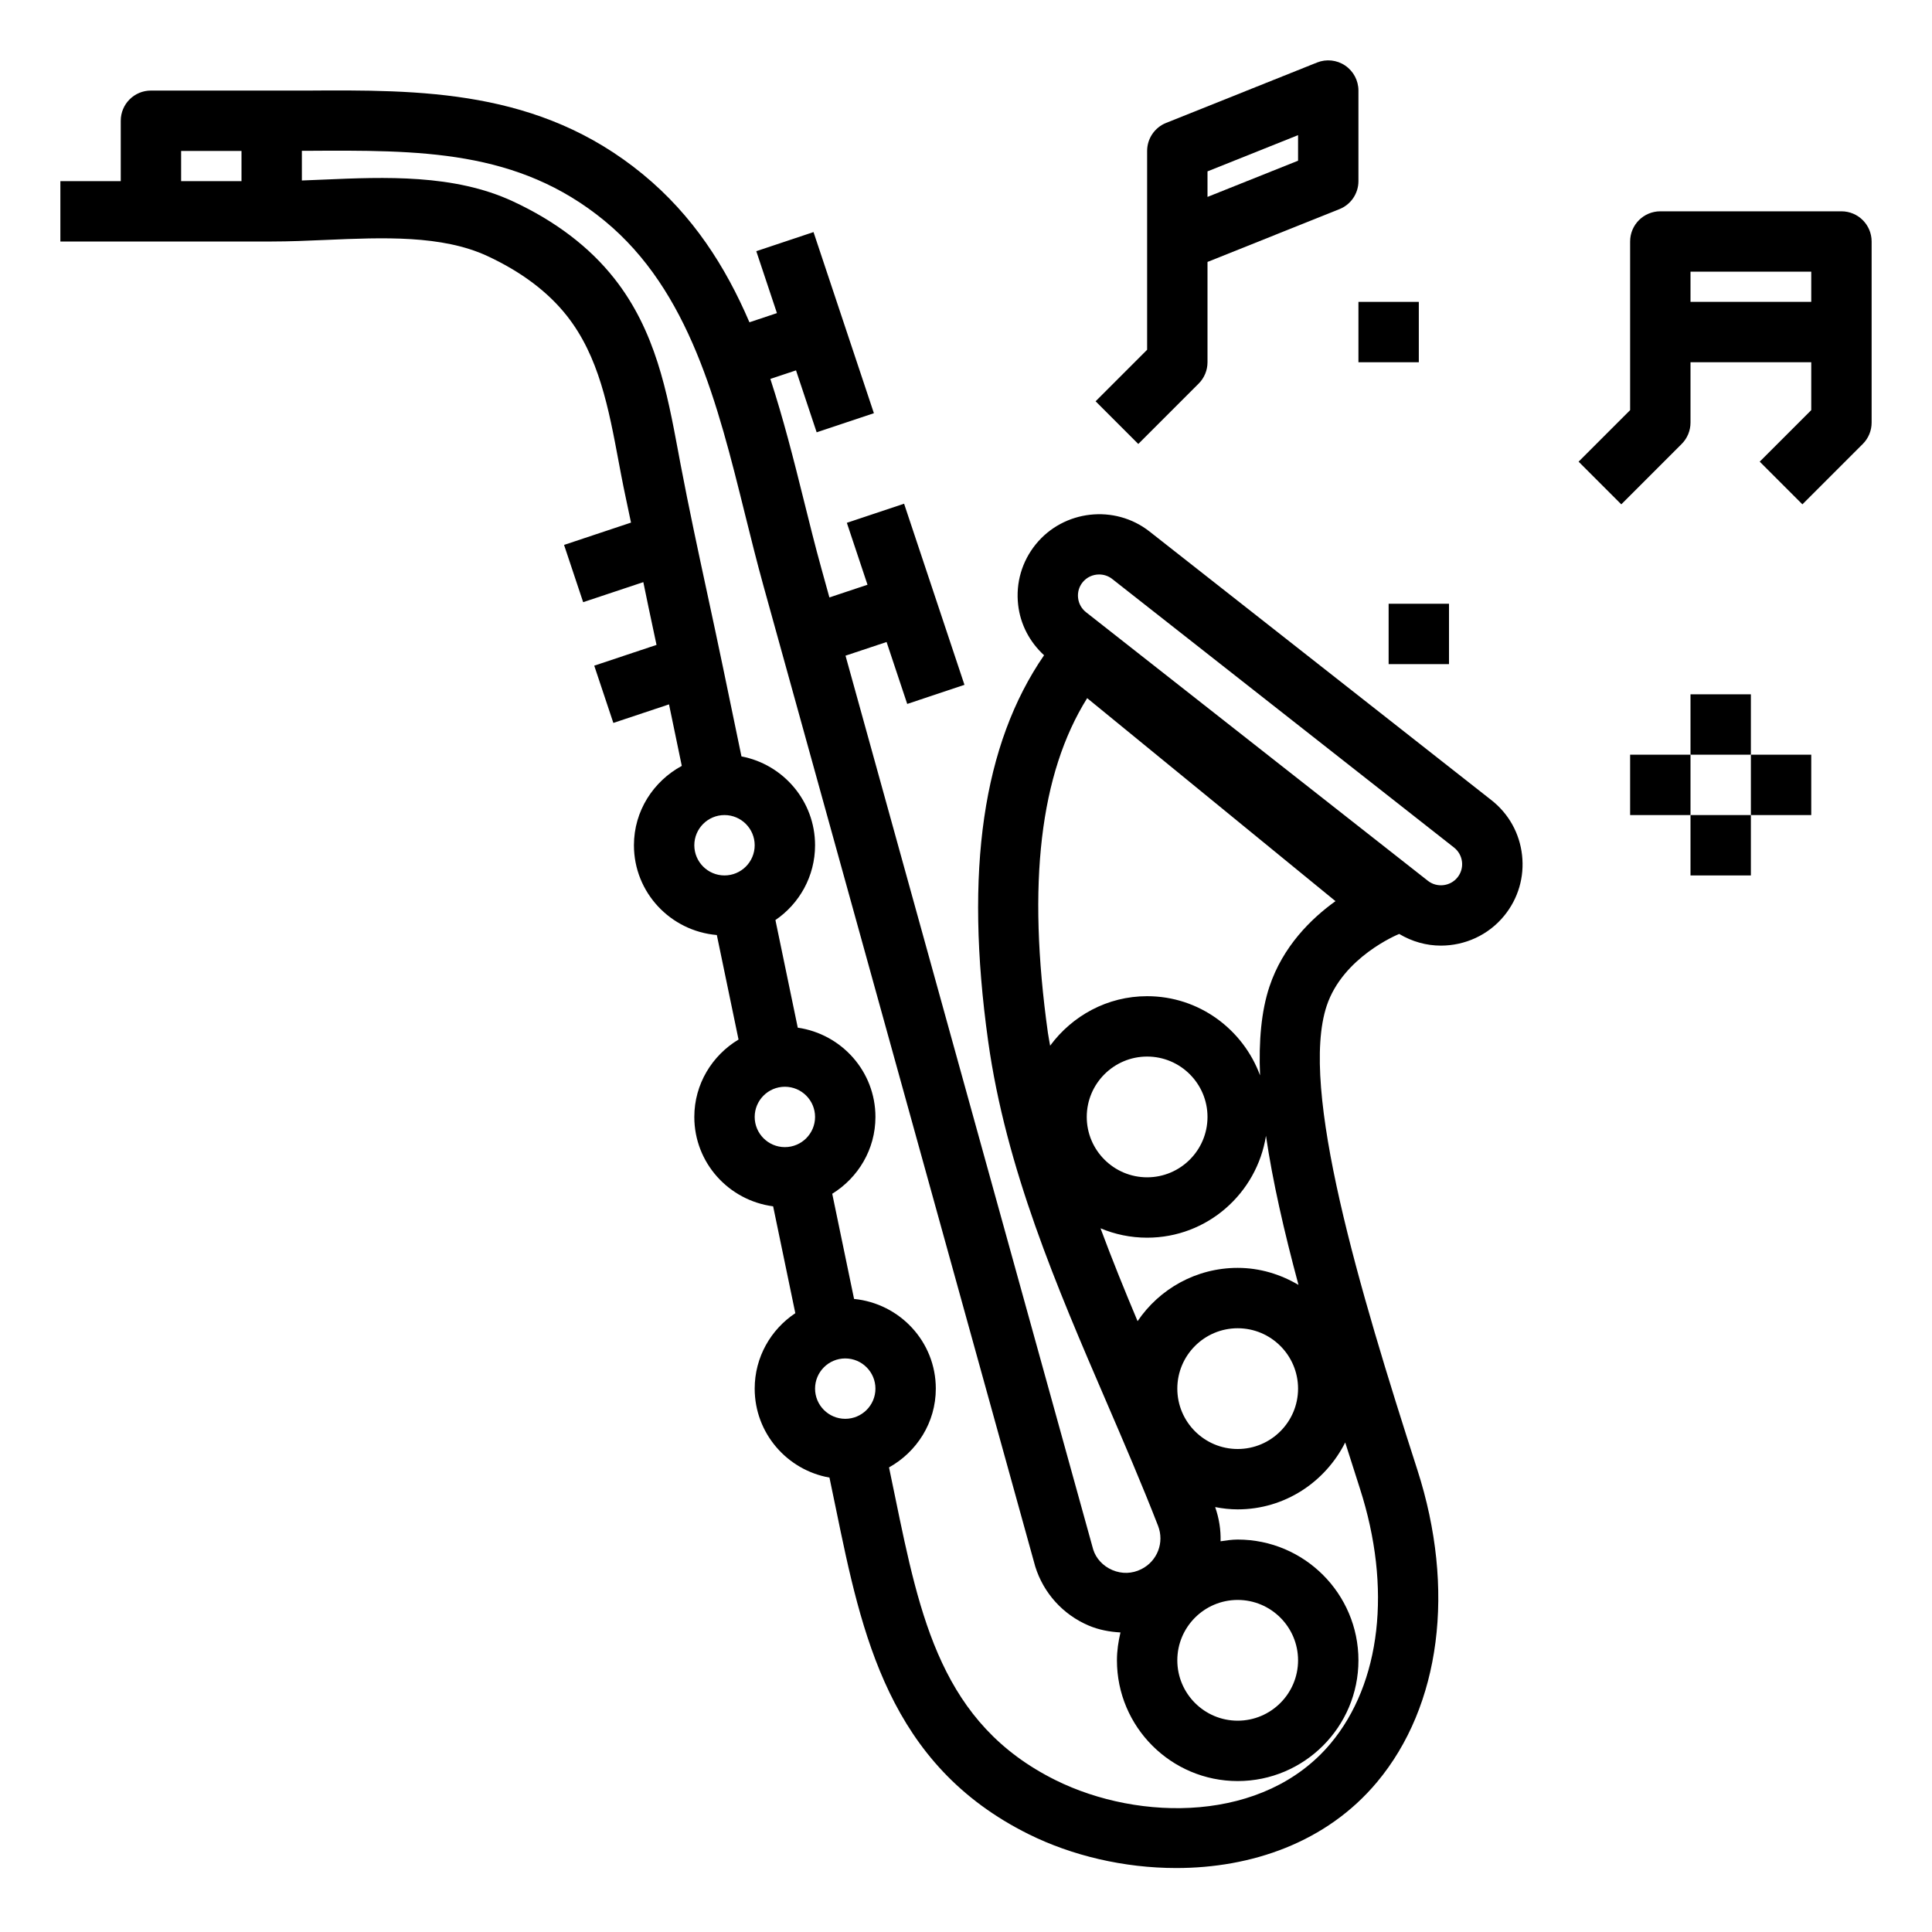 <svg id="Layer_1_1_" enable-background="new 0 0 64 64" height="40" viewBox="0 0 64 64" width="40" xmlns="http://www.w3.org/2000/svg"><path d="m10.796 7.948c1.89-.082 3.843-.165 5.348.533 1.122.521 2.009 1.187 2.634 1.98 1.063 1.347 1.383 3.054 1.721 4.861l.081.429c.099.521.216 1.04.323 1.561l-2.218.739.633 1.897 1.993-.664c.059.275.112.552.171.827.09.417.177.835.266 1.252l-2.063.688.633 1.897 1.844-.615.423 2.038c-.939.509-1.585 1.49-1.585 2.629 0 1.567 1.212 2.843 2.746 2.974l.719 3.462c-.873.525-1.465 1.473-1.465 2.564 0 1.521 1.142 2.768 2.611 2.961l.735 3.54c-.81.538-1.346 1.456-1.346 2.499 0 1.475 1.072 2.698 2.477 2.947l.211 1.016c.859 4.177 1.748 8.497 6.394 10.8 1.426.707 3.15 1.118 4.885 1.118 2.475 0 4.97-.837 6.65-2.848 2.108-2.523 2.608-6.388 1.336-10.339-1.933-6.003-3.917-12.637-3.004-15.377.537-1.611 2.342-2.355 2.401-2.379.427.255.903.387 1.38.387.789 0 1.572-.341 2.103-.995.46-.566.668-1.277.587-2.002s-.442-1.373-1.016-1.823l-11.324-8.898c-1.153-.906-2.843-.717-3.768.423-.459.567-.667 1.278-.585 2.003.073.652.382 1.233.859 1.673-2.024 2.941-2.643 7.124-1.852 12.786.591 4.225 2.277 8.141 3.909 11.928.582 1.351 1.184 2.748 1.719 4.124.215.553-.023 1.171-.555 1.437-.305.153-.644.163-.959.029-.313-.133-.542-.386-.634-.68l-8.205-29.61 1.36-.453.684 2.052 1.896-.633-2-6-1.896.633.684 2.051-1.262.421-.264-.954c-.208-.748-.398-1.518-.591-2.293-.331-1.336-.674-2.683-1.101-3.992l.85-.283.684 2.052 1.896-.633-2-6-1.896.633.684 2.051-.911.304c-.791-1.846-1.873-3.541-3.529-4.902-3.435-2.825-7.373-2.799-11.182-2.773l-1.115-.001h-4c-.553 0-1 .448-1 1v2h-2v2h7c.578 0 1.182-.025 1.796-.052zm12.204 20.052c0-.551.448-1 1-1s1 .449 1 1-.448 1-1 1-1-.449-1-1zm2 9c0-.551.448-1 1-1s1 .449 1 1-.448 1-1 1-1-.449-1-1zm2 9c0-.551.448-1 1-1s1 .449 1 1-.448 1-1 1-1-.449-1-1zm8.864-26.712c.138-.17.341-.258.546-.258.152 0 .305.048.432.148l11.325 8.898c.148.117.242.285.264.473.021.188-.033.372-.152.519-.241.297-.681.344-.978.11l-11.324-8.897c-.149-.117-.243-.285-.264-.473-.022-.188.032-.373.151-.52zm.15 3.839 8.226 6.725c-.806.578-1.743 1.497-2.188 2.831-.269.807-.358 1.802-.311 2.94-.564-1.526-2.021-2.623-3.741-2.623-1.321 0-2.484.651-3.213 1.64-.023-.143-.054-.284-.074-.427-.69-4.938-.264-8.58 1.301-11.086zm3.986 13.873c0 1.103-.897 2-2 2s-2-.897-2-2 .897-2 2-2 2 .897 2 2zm-3.544 3.689c.476.2.997.311 1.544.311 1.992 0 3.634-1.467 3.937-3.374.219 1.497.6 3.165 1.077 4.938-.594-.35-1.277-.564-2.014-.564-1.379 0-2.597.701-3.316 1.765-.428-1.015-.843-2.04-1.228-3.076zm2.544 5.311c0-1.103.897-2 2-2s2 .897 2 2-.897 2-2 2-2-.897-2-2zm2 7c1.103 0 2 .897 2 2s-.897 2-2 2-2-.897-2-2 .897-2 2-2zm-31-48.004h.128c3.775-.024 7.021-.046 9.898 2.318 2.817 2.317 3.749 6.074 4.65 9.708.197.794.393 1.581.604 2.346l9.014 32.525c.274.881.92 1.594 1.769 1.955.338.144.696.209 1.054.229-.07.298-.117.604-.117.923 0 2.206 1.794 4 4 4s4-1.794 4-4-1.794-4-4-4c-.194 0-.38.03-.567.057.011-.376-.048-.758-.179-1.133.242.047.491.076.746.076 1.562 0 2.904-.909 3.562-2.217.16.505.322 1.013.486 1.524 1.062 3.294.699 6.451-.967 8.444-2.2 2.634-6.336 2.596-9.111 1.22-3.771-1.87-4.49-5.364-5.323-9.411l-.197-.95c.919-.513 1.55-1.484 1.55-2.61 0-1.554-1.192-2.821-2.708-2.971l-.723-3.484c.855-.529 1.431-1.467 1.431-2.545 0-1.508-1.122-2.747-2.573-2.957l-.74-3.565c.792-.54 1.313-1.449 1.313-2.478 0-1.462-1.052-2.679-2.438-2.943l-.612-2.949c-.167-.806-.341-1.611-.514-2.417-.31-1.436-.618-2.873-.892-4.313l-.079-.423c-.368-1.966-.748-3.998-2.117-5.732-.821-1.041-1.953-1.901-3.362-2.555-1.946-.904-4.245-.806-6.276-.718-.238.01-.476.02-.71.029zm-4 .004h2v1h-2z"/><path d="m61 7h-6c-.553 0-1 .448-1 1v5.586l-1.707 1.707 1.414 1.414 2-2c.188-.187.293-.442.293-.707v-2h4v1.586l-1.707 1.707 1.414 1.414 2-2c.188-.187.293-.442.293-.707v-6c0-.552-.447-1-1-1zm-5 3v-1h4v1z"/><path d="m39.707 12.707c.188-.187.293-.442.293-.707v-3.323l4.371-1.749c.38-.152.629-.519.629-.928v-3c0-.332-.165-.642-.439-.828-.275-.187-.626-.224-.932-.101l-5 2c-.38.153-.629.52-.629.929v6.586l-1.707 1.707 1.414 1.414zm.293-7.03 3-1.2v.846l-3 1.2z"/><path d="m56 23h2v2h-2z"/><path d="m58 25h2v2h-2z"/><path d="m54 25h2v2h-2z"/><path d="m56 27h2v2h-2z"/><path d="m45 10h2v2h-2z"/><path d="m46 20h2v2h-2z"/></svg>